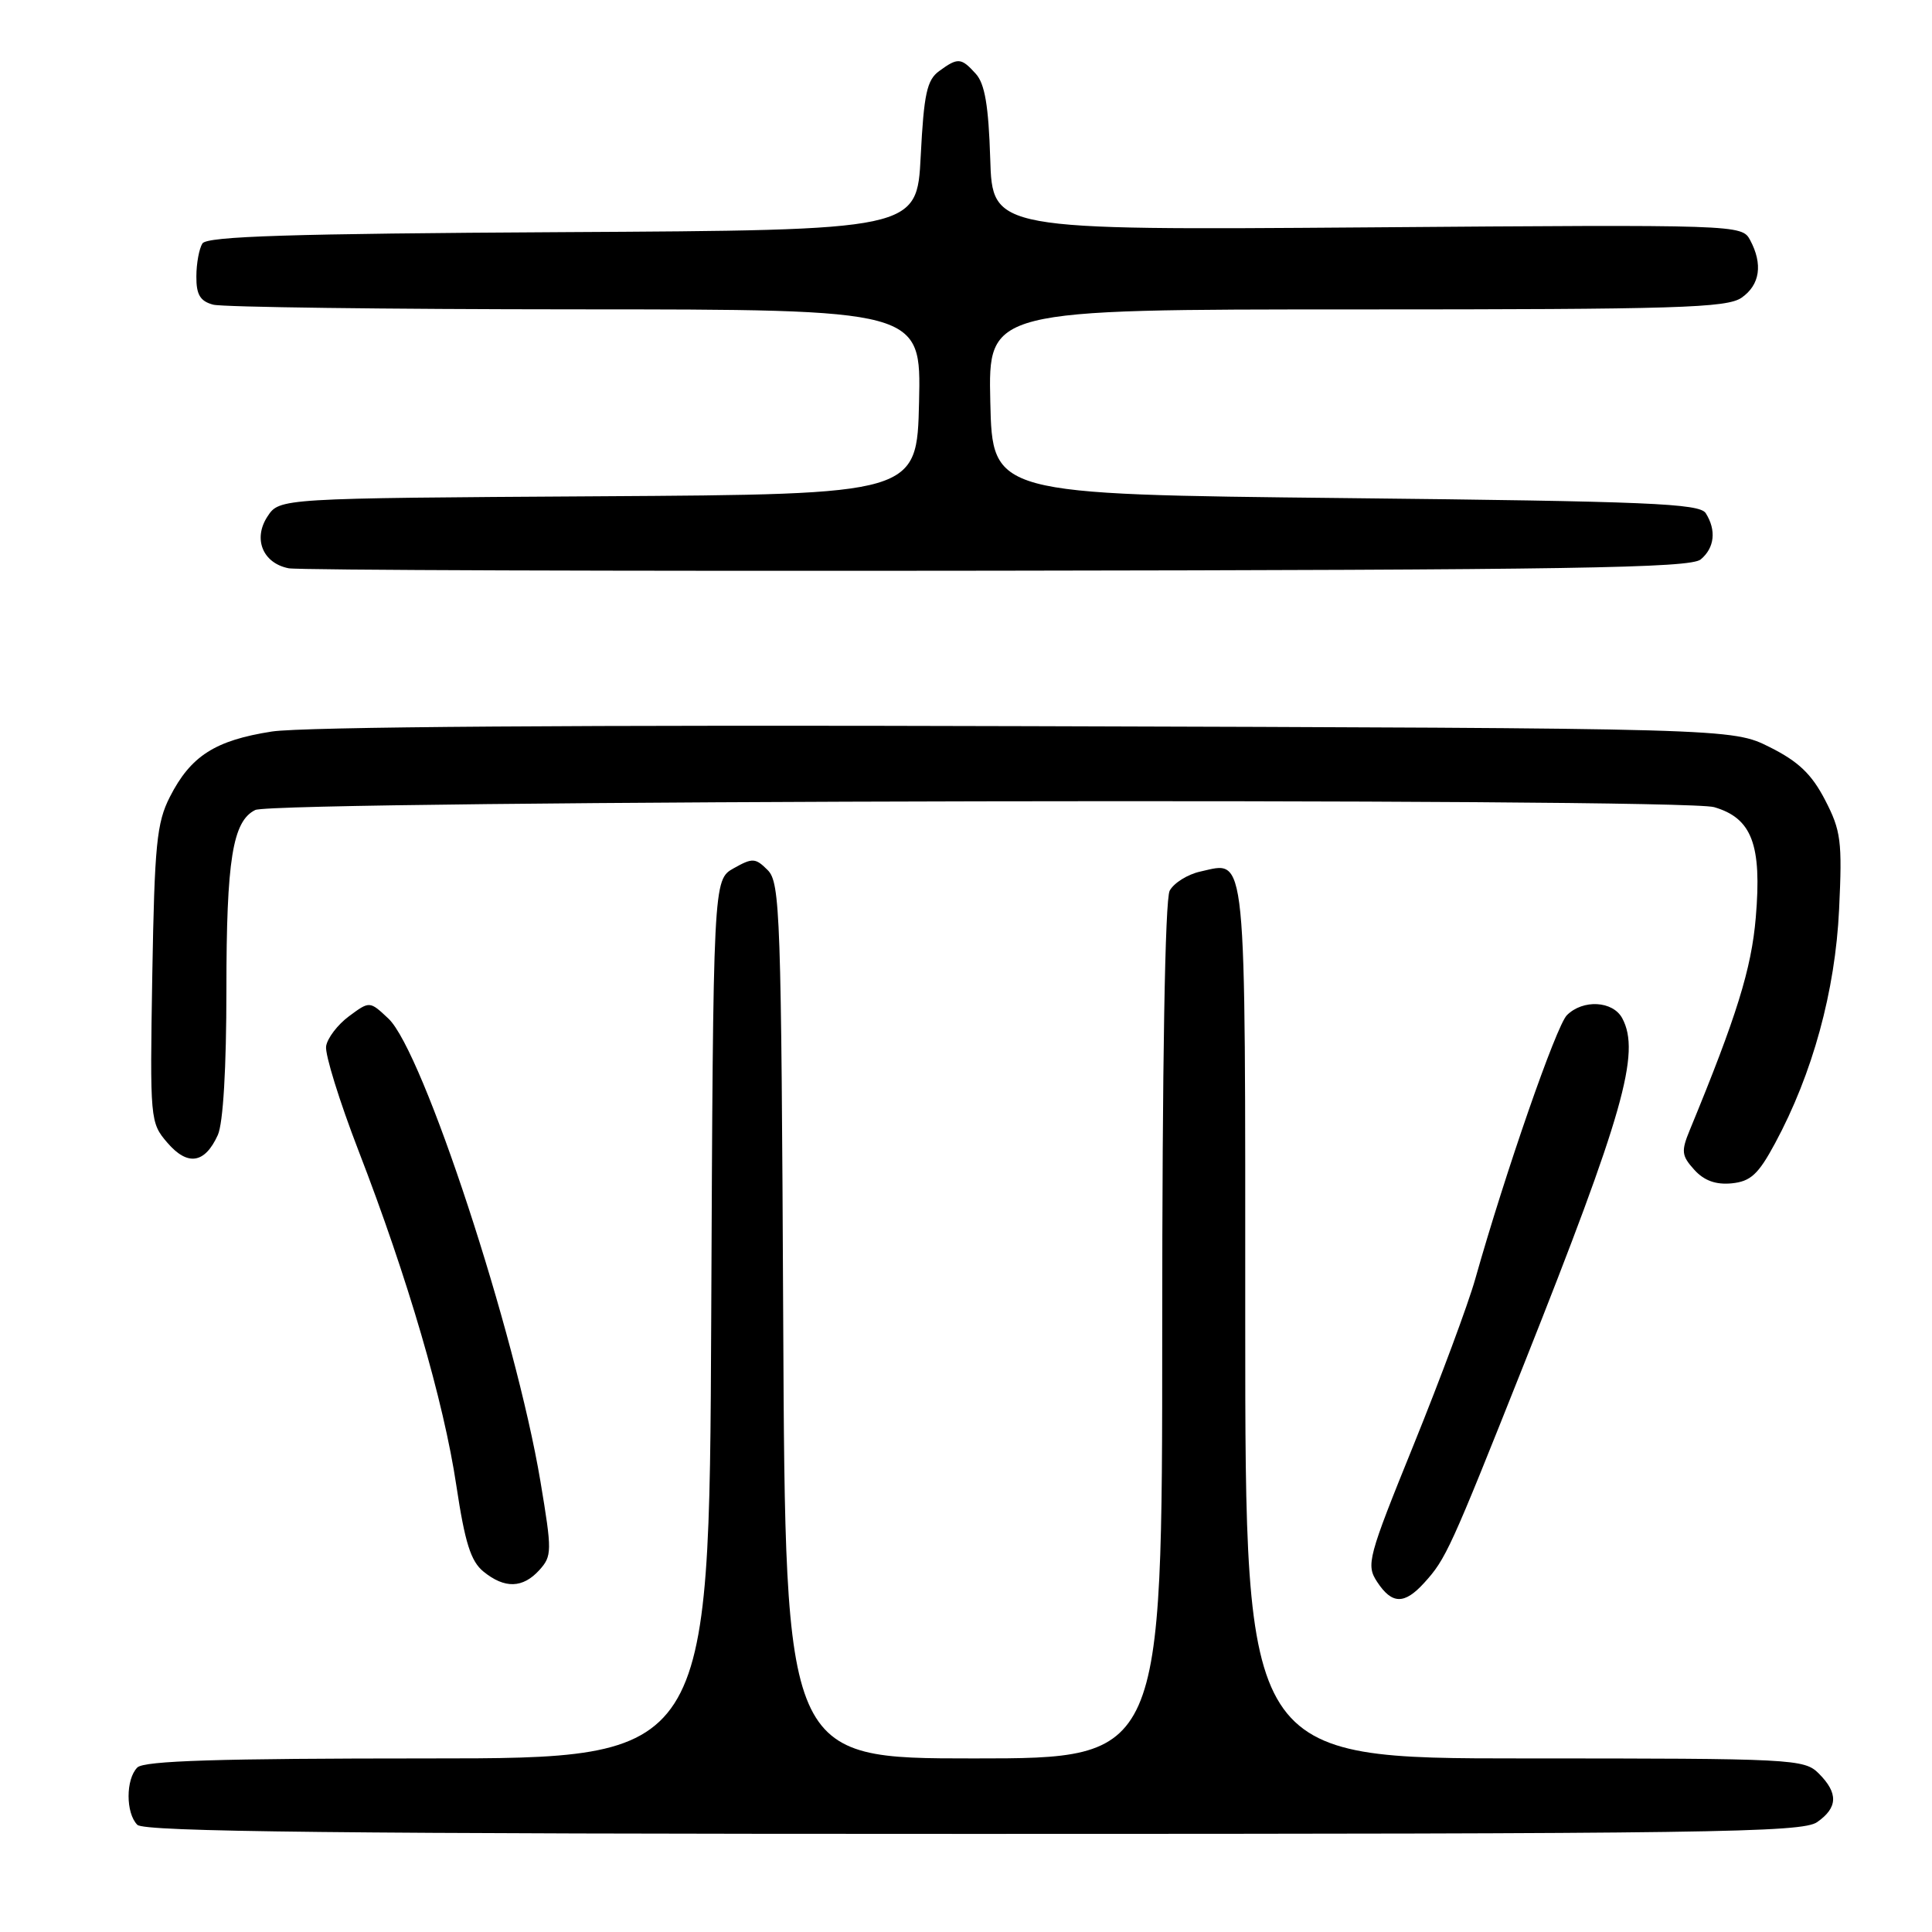 <?xml version="1.0" encoding="UTF-8" standalone="no"?>
<!DOCTYPE svg PUBLIC "-//W3C//DTD SVG 1.1//EN" "http://www.w3.org/Graphics/SVG/1.1/DTD/svg11.dtd" >
<svg xmlns="http://www.w3.org/2000/svg" xmlns:xlink="http://www.w3.org/1999/xlink" version="1.1" viewBox="0 0 256 256">
 <g >
 <path fill="currentColor"
d=" M 240.78 241.44 C 243.53 239.52 243.60 237.60 241.00 235.00 C 239.07 233.07 237.67 233.00 202.00 233.00 C 165.00 233.00 165.00 233.00 165.00 175.12 C 165.00 111.51 165.26 114.12 159.03 115.49 C 157.36 115.86 155.54 117.00 154.99 118.02 C 154.37 119.18 154.00 140.95 154.00 176.43 C 154.00 233.00 154.00 233.00 129.03 233.00 C 104.06 233.00 104.06 233.00 103.78 175.04 C 103.52 121.06 103.38 116.95 101.72 115.29 C 100.10 113.67 99.71 113.65 97.22 115.05 C 94.50 116.58 94.50 116.58 94.24 174.79 C 93.98 233.00 93.98 233.00 56.69 233.00 C 29.02 233.00 19.09 233.31 18.20 234.20 C 16.65 235.75 16.65 240.25 18.20 241.80 C 19.12 242.72 45.08 243.00 128.98 243.00 C 226.54 243.00 238.80 242.83 240.78 241.44 Z  M 188.70 209.75 C 191.60 206.56 192.13 205.40 201.96 180.69 C 215.09 147.65 217.41 139.50 214.96 134.93 C 213.72 132.61 209.75 132.39 207.62 134.52 C 206.21 135.93 199.44 155.44 195.47 169.50 C 194.54 172.80 190.88 182.64 187.35 191.36 C 181.24 206.43 180.99 207.34 182.48 209.61 C 184.44 212.59 186.08 212.63 188.70 209.75 Z  M 71.47 208.04 C 73.15 206.17 73.16 205.57 71.61 196.29 C 68.30 176.56 56.06 139.29 51.47 134.97 C 48.98 132.63 48.98 132.63 46.24 134.66 C 44.73 135.78 43.37 137.57 43.21 138.64 C 43.05 139.71 44.98 145.93 47.50 152.46 C 54.02 169.32 58.80 185.67 60.47 196.86 C 61.61 204.42 62.38 206.88 64.07 208.25 C 66.88 210.53 69.27 210.46 71.47 208.04 Z  M 235.20 151.50 C 240.18 142.27 243.18 131.33 243.69 120.50 C 244.12 111.45 243.94 110.07 241.83 106.00 C 240.06 102.58 238.30 100.90 234.50 99.00 C 229.50 96.50 229.50 96.50 136.00 96.22 C 77.02 96.04 40.11 96.30 36.03 96.93 C 28.50 98.10 25.27 100.17 22.51 105.59 C 20.76 109.02 20.48 111.91 20.18 129.11 C 19.86 148.42 19.89 148.76 22.18 151.42 C 24.86 154.54 27.14 154.19 28.86 150.40 C 29.57 148.85 30.00 141.51 30.00 131.10 C 30.00 113.94 30.82 108.81 33.82 107.33 C 36.43 106.04 222.75 105.68 227.13 106.95 C 232.14 108.41 233.47 111.92 232.65 121.57 C 232.08 128.36 230.11 134.69 223.92 149.70 C 222.74 152.55 222.81 153.13 224.50 155.00 C 225.80 156.44 227.35 157.00 229.45 156.80 C 231.96 156.55 232.98 155.62 235.20 151.50 Z  M 225.35 74.13 C 227.19 72.60 227.45 70.26 226.02 68.00 C 225.21 66.71 218.42 66.43 178.29 66.00 C 131.50 65.50 131.50 65.50 131.22 53.25 C 130.94 41.00 130.94 41.00 179.75 41.00 C 222.30 41.00 228.84 40.80 230.78 39.44 C 233.21 37.74 233.61 35.01 231.90 31.81 C 230.80 29.77 230.44 29.75 181.15 30.13 C 131.50 30.50 131.50 30.50 131.21 21.03 C 130.99 14.04 130.50 11.10 129.30 9.78 C 127.36 7.63 126.93 7.60 124.44 9.42 C 122.82 10.60 122.42 12.44 122.00 20.67 C 121.50 30.50 121.50 30.50 74.55 30.76 C 38.52 30.96 27.42 31.31 26.82 32.26 C 26.39 32.94 26.02 34.91 26.02 36.63 C 26.00 39.04 26.52 39.91 28.25 40.37 C 29.49 40.70 51.10 40.98 76.28 40.99 C 122.06 41.00 122.06 41.00 121.78 53.25 C 121.50 65.50 121.50 65.50 79.27 65.76 C 37.03 66.02 37.03 66.02 35.44 68.44 C 33.50 71.40 34.82 74.63 38.25 75.30 C 39.49 75.55 81.72 75.69 132.10 75.62 C 208.13 75.52 223.97 75.27 225.35 74.13 Z "/>
</g>
</svg>